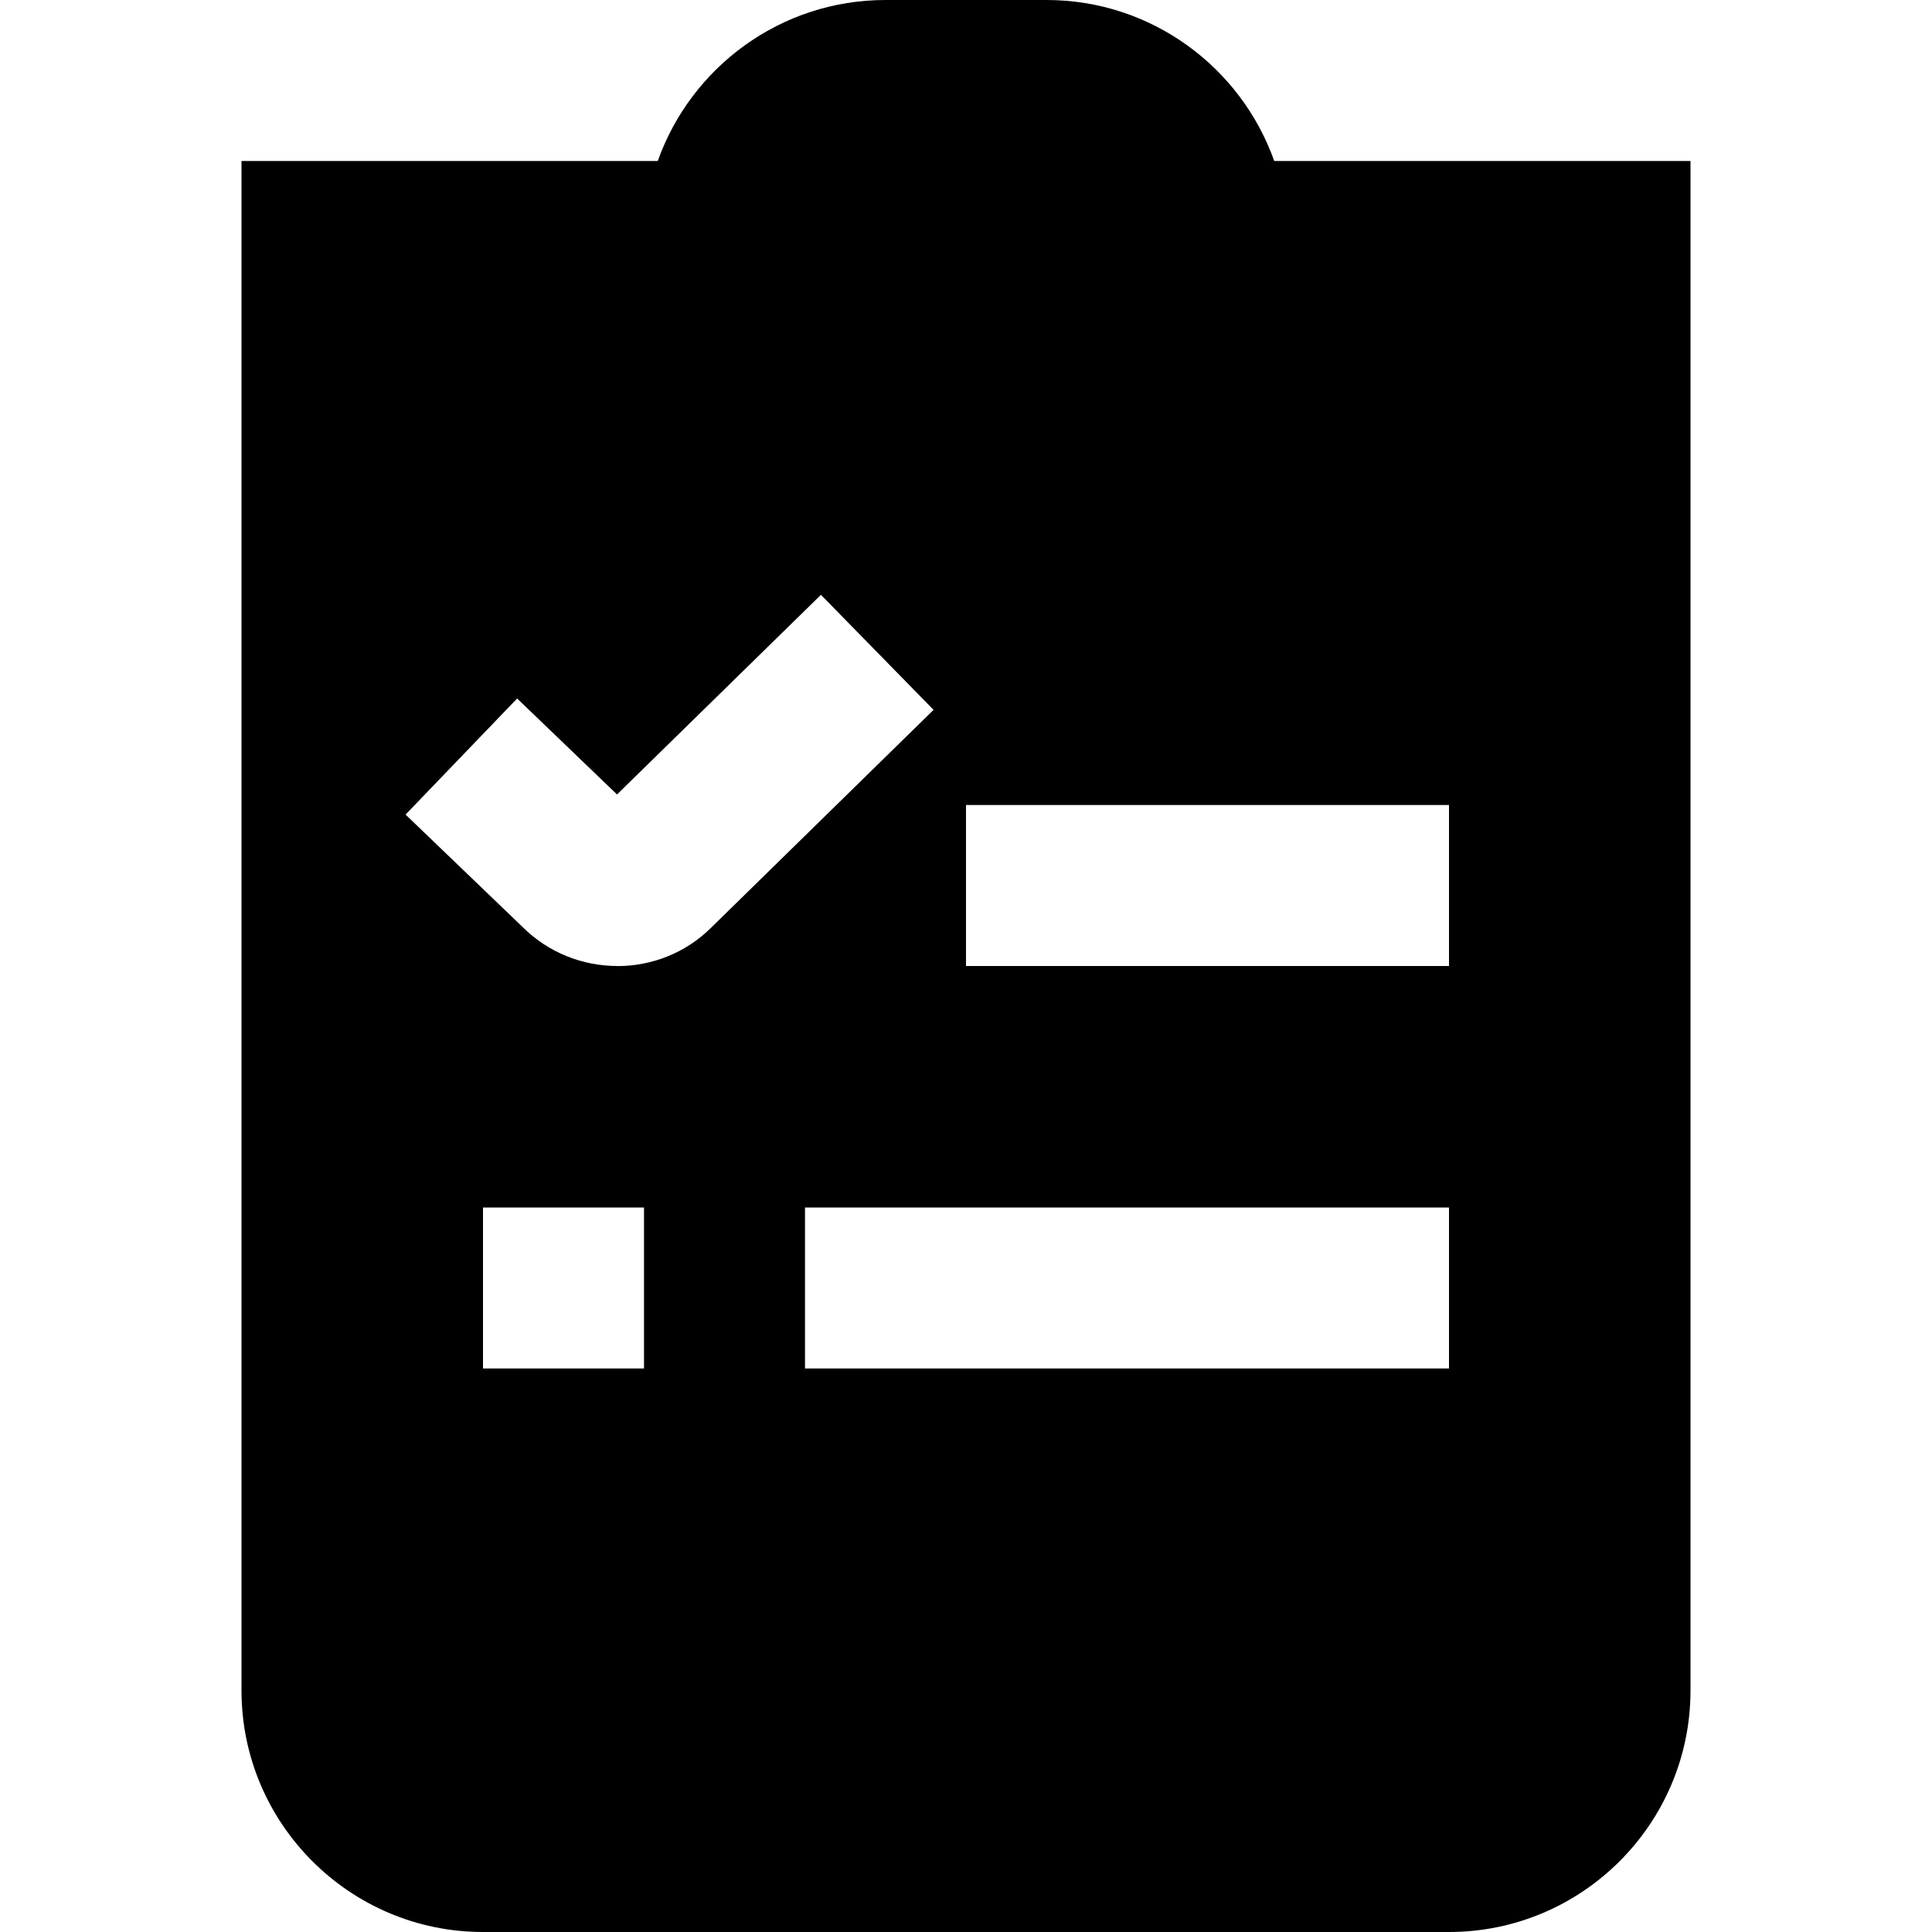 <?xml version="1.0" encoding="UTF-8"?>
<svg xmlns="http://www.w3.org/2000/svg" id="Layer_1" data-name="Layer 1" viewBox="0 0 24 24" width="96" height="96"><path d="M15.829,2c-.413-1.164-1.525-2-2.829-2h-2c-1.304,0-2.416,.836-2.829,2H3V21c0,1.654,1.346,3,3,3h12c1.654,0,3-1.346,3-3V2h-5.171Zm-7.829,15h-2v-2h2v2Zm-.331-5c-.427,0-.855-.162-1.181-.488l-1.45-1.393,1.386-1.442,1.241,1.192,2.533-2.48,1.399,1.429-2.759,2.702c-.32,.32-.744,.481-1.168,.481Zm10.331,5H10v-2h8v2Zm0-5h-6v-2h6v2Z"/></svg>
